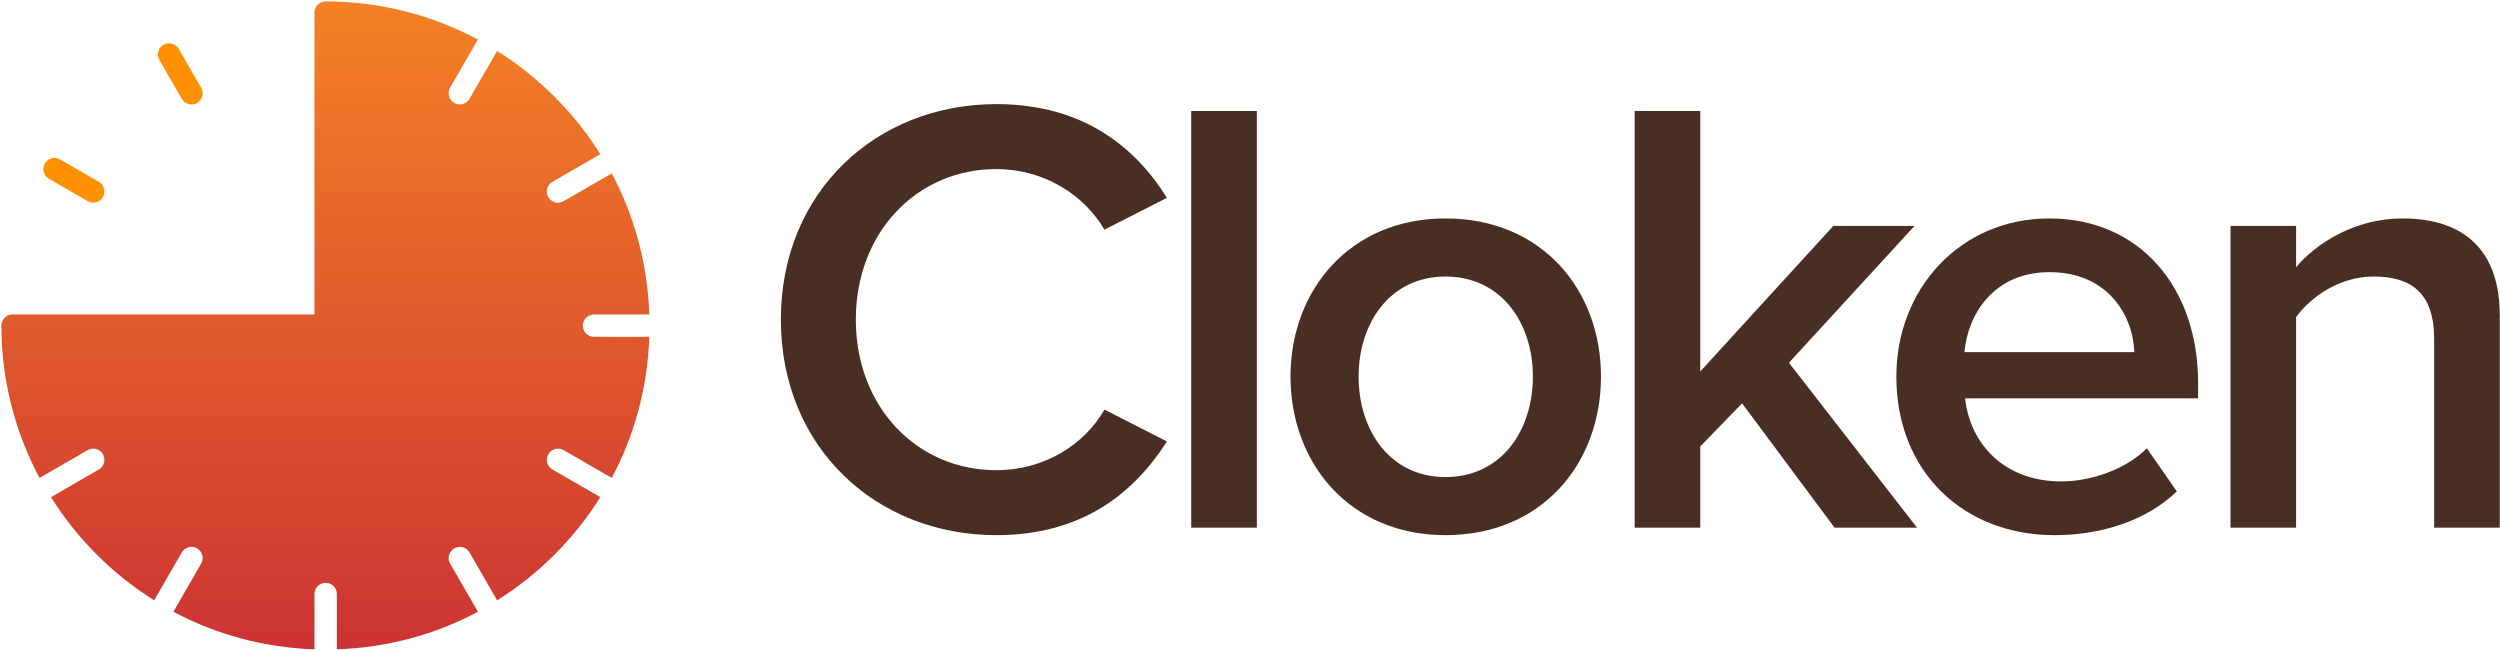 <?xml version="1.0" encoding="UTF-8" standalone="no"?>
<svg width="449px" height="117px" viewBox="0 0 449 117" version="1.1" xmlns="http://www.w3.org/2000/svg" xmlns:xlink="http://www.w3.org/1999/xlink">
    <!-- Generator: Sketch 3.8.1 (29687) - http://www.bohemiancoding.com/sketch -->
    <title>Logo</title>
    <desc>Created with Sketch.</desc>
    <defs>
        <linearGradient x1="50%" y1="0%" x2="50%" y2="100%" id="linearGradient-1">
            <stop stop-color="#F48125" offset="0%"></stop>
            <stop stop-color="#CC3333" offset="100%"></stop>
        </linearGradient>
    </defs>
    <g id="Page-1" stroke="none" stroke-width="1" fill="none" fill-rule="evenodd">
        <g id="Logo" transform="translate(-25, -191)">
            <g transform="translate(25, 191)">
                <path d="M178.95,96.113 C194.657,96.113 203.857,88.26 209.579,79.284 L198.36,73.562 C194.77,79.845 187.589,84.445 178.95,84.445 C164.702,84.445 153.706,73.113 153.706,57.406 C153.706,41.699 164.702,30.367 178.95,30.367 C187.589,30.367 194.77,35.079 198.36,41.25 L209.579,35.528 C203.97,26.553 194.657,18.699 178.95,18.699 C157.409,18.699 140.243,34.406 140.243,57.406 C140.243,80.406 157.409,96.113 178.95,96.113 L178.95,96.113 Z M213.946,94.767 L225.726,94.767 L225.726,19.933 L213.946,19.933 L213.946,94.767 Z M259.599,96.113 C276.99,96.113 287.536,83.211 287.536,67.616 C287.536,52.133 276.99,39.231 259.599,39.231 C242.434,39.231 231.775,52.133 231.775,67.616 C231.775,83.211 242.434,96.113 259.599,96.113 L259.599,96.113 Z M259.599,85.679 C249.614,85.679 244.004,77.265 244.004,67.616 C244.004,58.079 249.614,49.665 259.599,49.665 C269.697,49.665 275.307,58.079 275.307,67.616 C275.307,77.265 269.697,85.679 259.599,85.679 L259.599,85.679 Z M329.487,94.767 L344.297,94.767 L321.297,65.148 L343.848,40.577 L329.263,40.577 L305.365,66.718 L305.365,19.933 L293.585,19.933 L293.585,94.767 L305.365,94.767 L305.365,80.182 L312.882,72.44 L329.487,94.767 Z M340.585,67.616 C340.585,84.782 352.702,96.113 368.97,96.113 C377.609,96.113 385.575,93.421 390.96,88.26 L385.575,80.518 C381.76,84.333 375.478,86.465 370.204,86.465 C359.995,86.465 353.824,79.733 352.927,71.543 L394.775,71.543 L394.775,68.738 C394.775,51.684 384.341,39.231 368.073,39.231 C352.029,39.231 340.585,51.909 340.585,67.616 L340.585,67.616 Z M368.073,48.879 C378.731,48.879 383.107,56.845 383.331,63.24 L352.814,63.24 C353.375,56.621 357.975,48.879 368.073,48.879 L368.073,48.879 Z M437.175,94.767 L448.956,94.767 L448.956,56.621 C448.956,45.514 443.122,39.231 431.453,39.231 C422.927,39.231 415.97,43.718 412.38,47.982 L412.38,40.577 L400.6,40.577 L400.6,94.767 L412.38,94.767 L412.38,56.957 C415.073,53.255 420.234,49.665 426.292,49.665 C432.912,49.665 437.175,52.47 437.175,60.884 L437.175,94.767 Z" id="Cloken" fill="#492E23"></path>
                <g id="Icon">
                    <path d="M101.226,80.845 L109.869,85.833 C113.933,78.23 116.307,69.624 116.62,60.495 L106.68,60.495 C105.568,60.495 104.668,59.595 104.668,58.487 C104.668,57.378 105.568,56.479 106.676,56.479 L116.616,56.479 C116.303,47.35 113.929,38.74 109.865,31.141 L101.222,36.129 C100.905,36.31 100.56,36.398 100.222,36.398 C99.528,36.398 98.853,36.041 98.479,35.394 C97.925,34.434 98.255,33.205 99.214,32.651 L107.813,27.687 C103.114,20.193 96.777,13.856 89.283,9.157 L84.319,17.751 C83.945,18.394 83.27,18.755 82.576,18.755 C82.234,18.755 81.889,18.671 81.576,18.486 C80.616,17.932 80.286,16.703 80.841,15.743 L85.829,7.101 C77.668,2.739 68.362,0.249 58.483,0.249 C57.374,0.249 56.475,1.149 56.475,2.257 L56.475,56.475 L2.257,56.475 C1.149,56.475 0.249,57.374 0.249,58.483 C0.249,68.362 2.739,77.668 7.101,85.829 L15.743,80.841 C16.695,80.286 17.928,80.612 18.486,81.576 C19.04,82.535 18.711,83.764 17.751,84.319 L9.157,89.287 C13.856,96.781 20.193,103.118 27.687,107.817 L32.651,99.218 C33.205,98.259 34.43,97.925 35.394,98.483 C36.354,99.038 36.683,100.267 36.129,101.226 L31.141,109.869 C38.744,113.929 47.35,116.307 56.479,116.62 L56.479,106.68 C56.479,105.572 57.378,104.672 58.487,104.672 C59.595,104.672 60.495,105.572 60.495,106.68 L60.495,116.62 C69.624,116.307 78.234,113.933 85.833,109.869 L80.845,101.226 C80.29,100.267 80.62,99.038 81.58,98.483 C82.535,97.925 83.764,98.255 84.323,99.218 L89.287,107.817 C96.781,103.118 103.118,96.781 107.817,89.287 L99.218,84.323 C98.259,83.768 97.929,82.539 98.483,81.58 C99.038,80.62 100.263,80.29 101.226,80.845 L101.226,80.845 Z" id="Cloken" fill="url(#linearGradient-1)"></path>
                    <path d="M8.791,32.109 L15.747,36.125 C16.06,36.31 16.406,36.394 16.747,36.394 C17.442,36.394 18.117,36.033 18.49,35.39 C19.04,34.43 18.711,33.205 17.755,32.651 L10.799,28.635 C9.84,28.073 8.607,28.406 8.052,29.37 C7.498,30.334 7.831,31.555 8.791,32.109 Z M32.647,17.751 C33.021,18.394 33.695,18.755 34.39,18.755 C34.731,18.755 35.077,18.667 35.39,18.486 C36.35,17.936 36.675,16.703 36.121,15.743 L32.105,8.787 C31.547,7.823 30.318,7.494 29.362,8.052 C28.402,8.611 28.077,9.835 28.631,10.795 L32.647,17.751 Z" id="Time" fill="#FF9000"></path>
                </g>
            </g>
        </g>
    </g>
</svg>